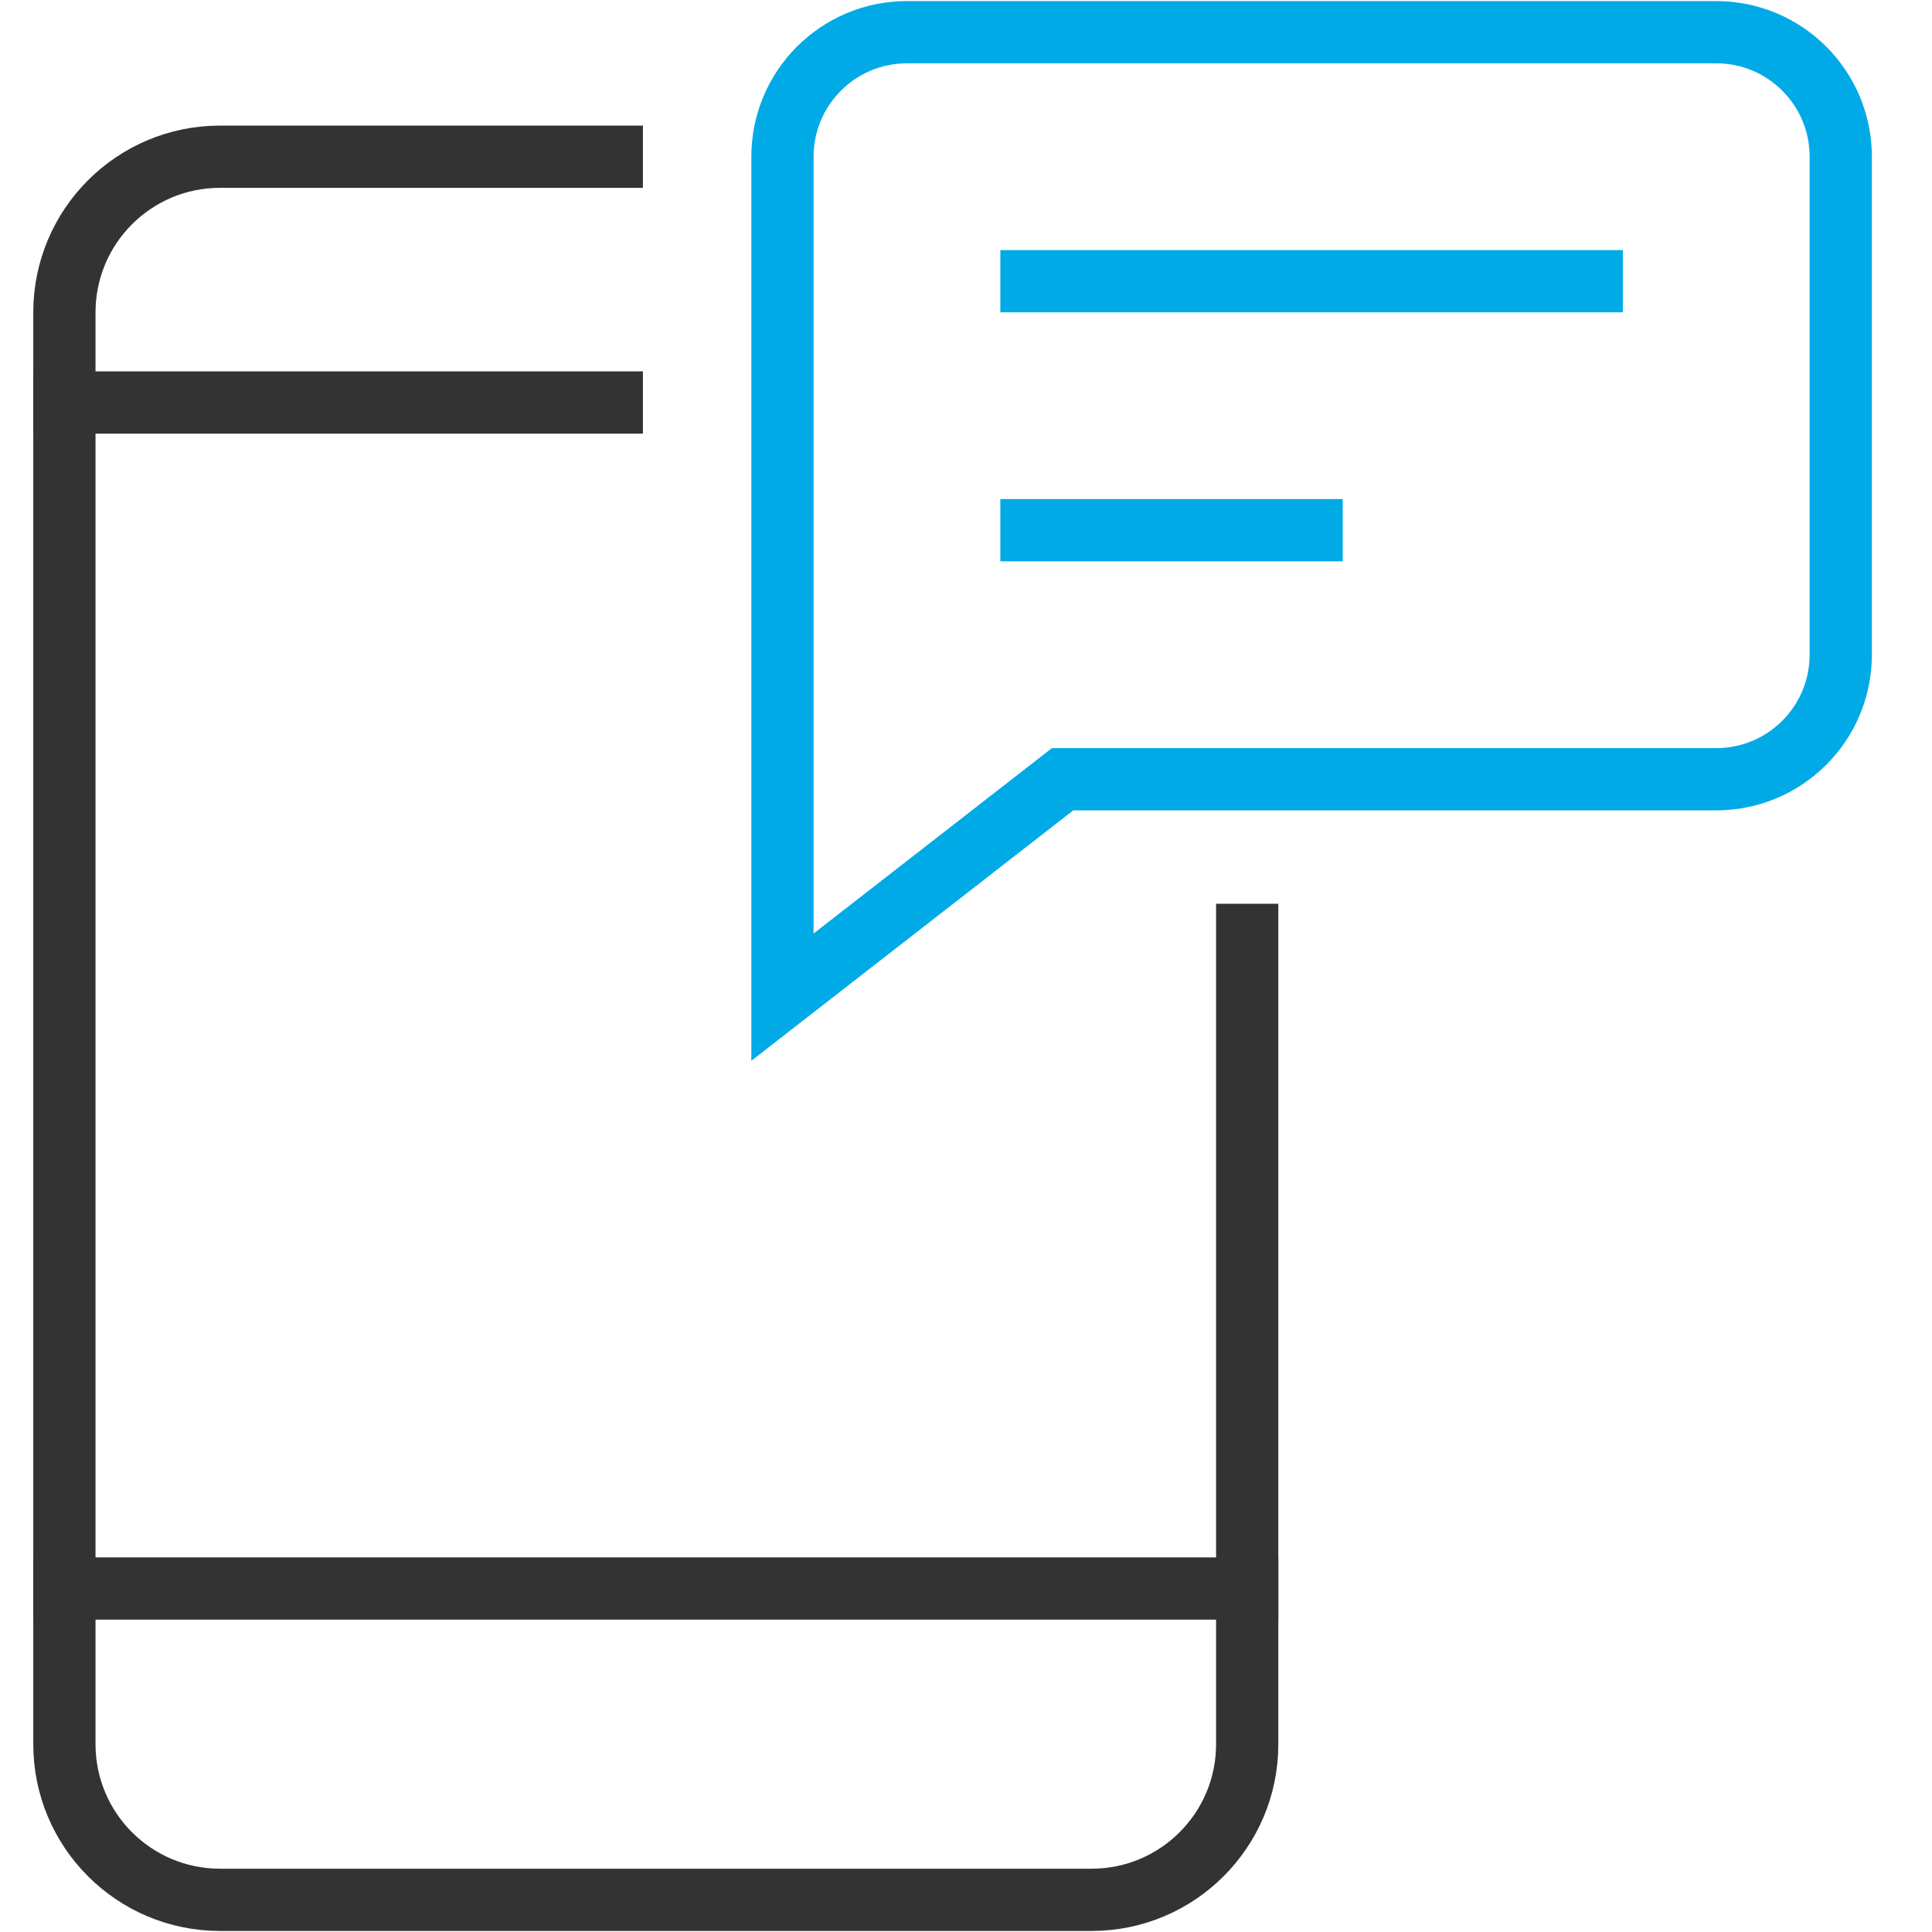 <svg width="60" height="60" viewBox="0 0 60 60" fill="none" xmlns="http://www.w3.org/2000/svg">
<path d="M40.733 16.466H32.033" stroke="#00AAE7" stroke-width="1.933" stroke-linecap="square"/>
<path d="M49.433 8.733H32.033" stroke="#00AAE7" stroke-width="1.933" stroke-linecap="square"/>
<path fill-rule="evenodd" clip-rule="evenodd" d="M24.3 4.867C24.3 2.731 26.031 1 28.166 1H53.3C55.435 1 57.166 2.731 57.166 4.867V20.333C57.166 22.469 55.435 24.2 53.3 24.2H33L24.3 30.967V4.867Z" stroke="#00AAE7" stroke-width="1.933" stroke-linecap="square"/>
<path d="M2 12.5H19" stroke="#333333" stroke-width="1.933" stroke-linecap="square"/>
<path d="M2 49.333H38.733" stroke="#333333" stroke-width="1.933" stroke-linecap="square"/>
<path d="M38.733 29.034V54.167C38.733 56.837 36.569 59.001 33.9 59.001H6.833C4.164 59.001 2 56.837 2 54.167V9.701C2 7.031 4.164 4.867 6.833 4.867H19" stroke="#333333" stroke-width="1.933" stroke-linecap="square"/>
</svg>
